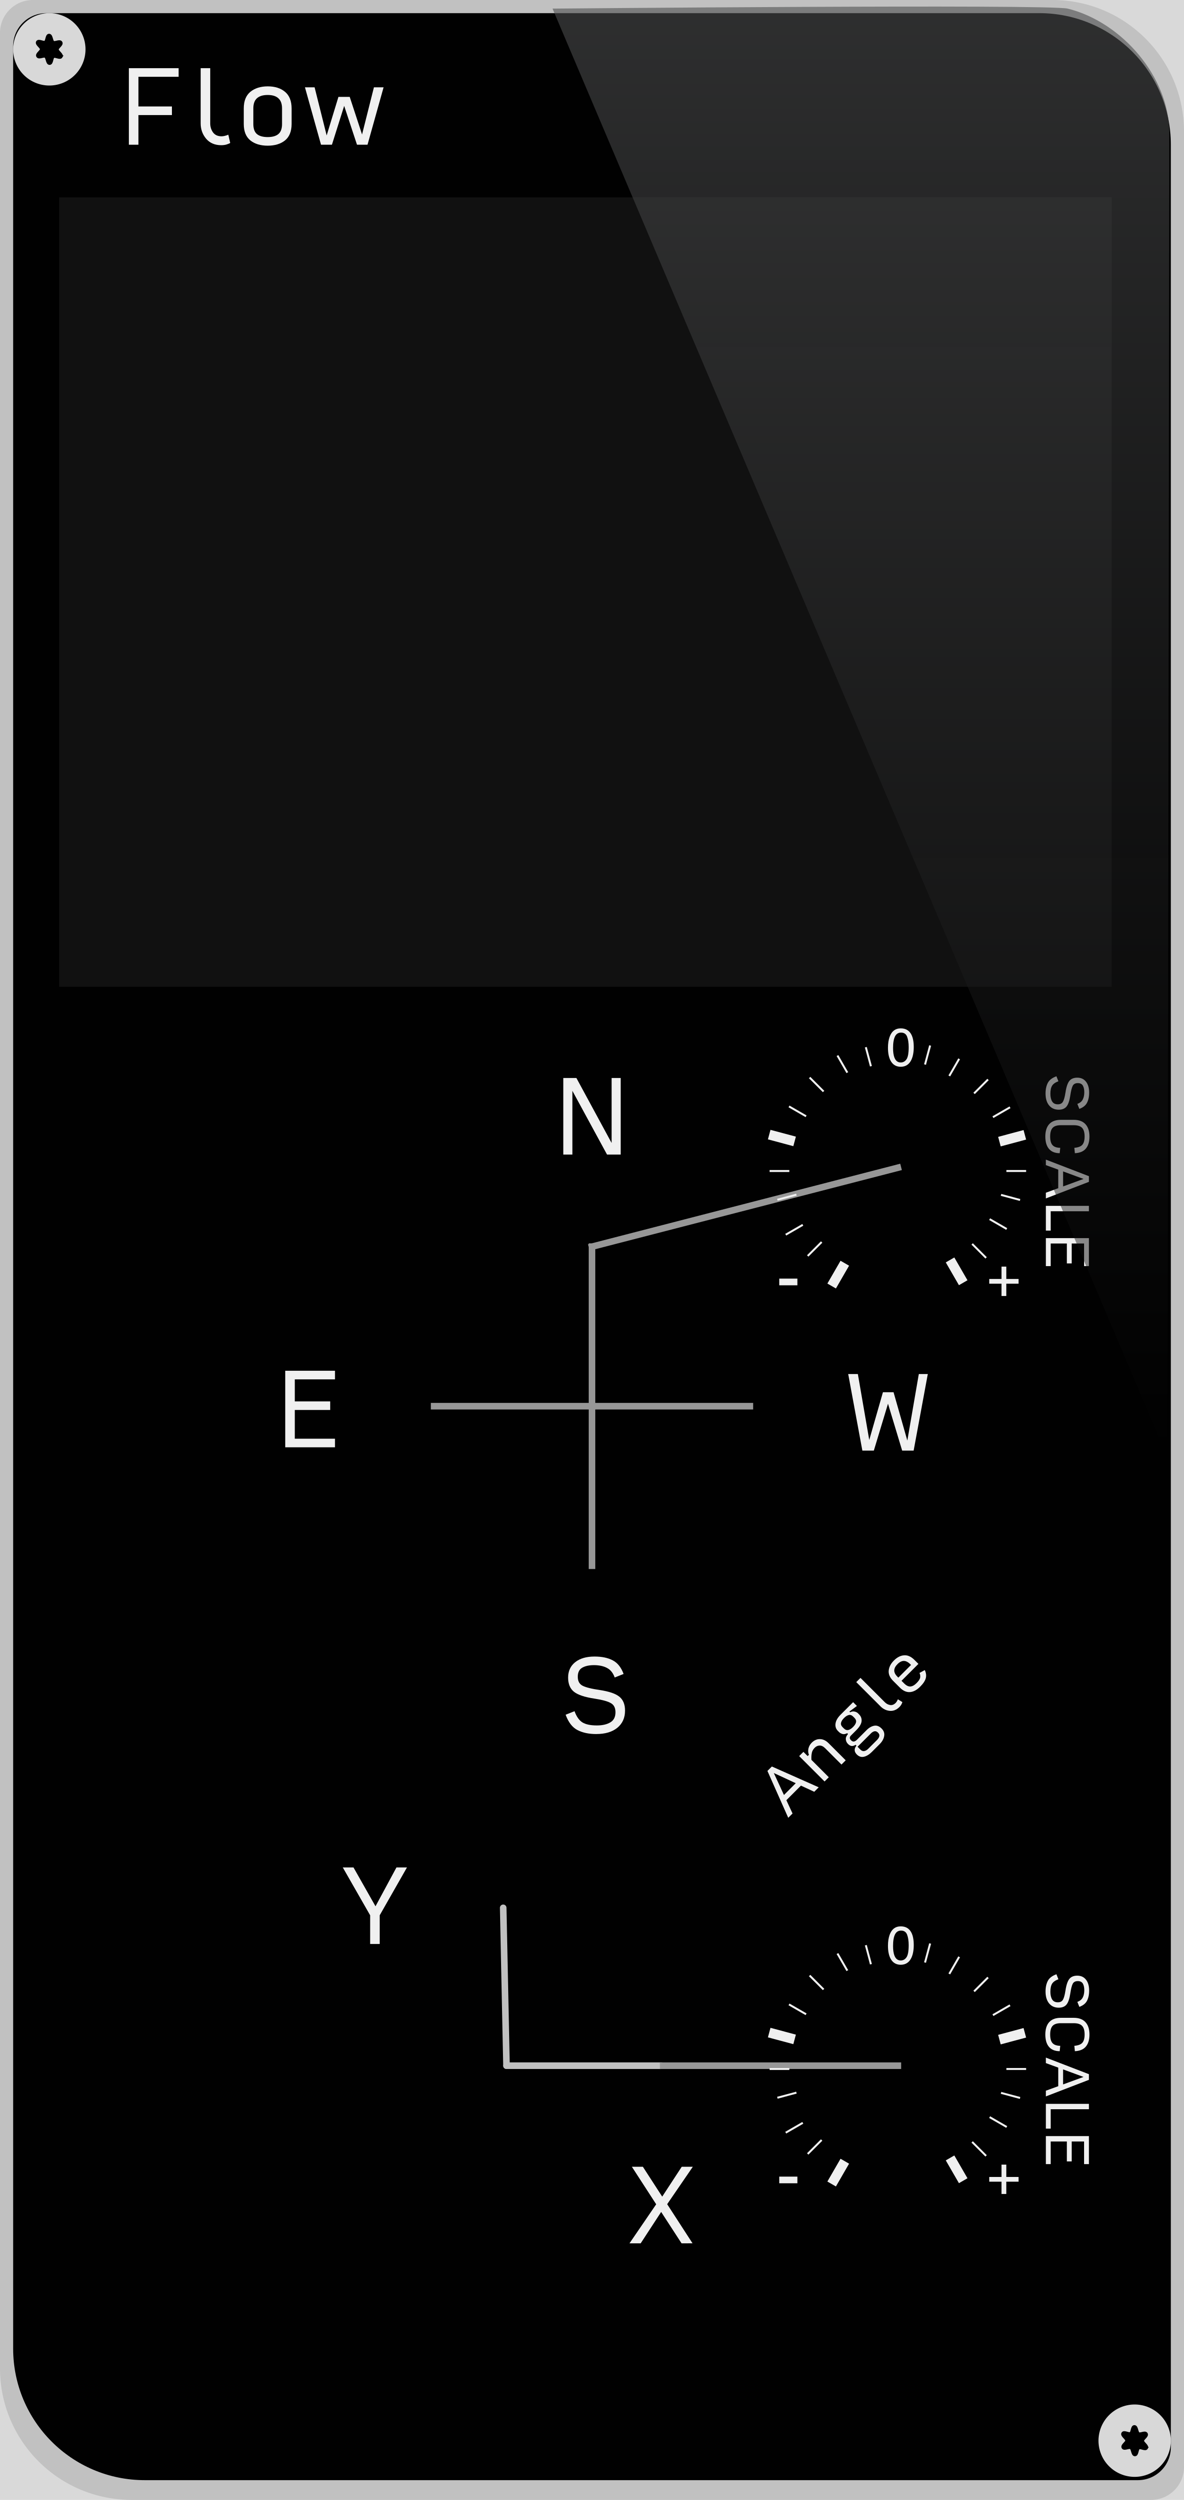<?xml version="1.0" encoding="UTF-8" standalone="no"?>
<svg
   xmlns:dc="http://purl.org/dc/elements/1.1/"
   xmlns:cc="http://creativecommons.org/ns#"
   xmlns:rdf="http://www.w3.org/1999/02/22-rdf-syntax-ns#"
   xmlns:svg="http://www.w3.org/2000/svg"
   xmlns="http://www.w3.org/2000/svg"
   xmlns:sodipodi="http://sodipodi.sourceforge.net/DTD/sodipodi-0.dtd"
   xmlns:inkscape="http://www.inkscape.org/namespaces/inkscape"
   width="180px"
   height="380px"
   viewBox="0 0 180 380"
   version="1.1"
   id="svg171"
   sodipodi:docname="svg_render_tmp.svg"
   inkscape:version="0.92.2 5c3e80d, 2017-08-06">
  <sodipodi:namedview
     pagecolor="#ffffff"
     bordercolor="#666666"
     borderopacity="1"
     objecttolerance="10"
     gridtolerance="10"
     guidetolerance="10"
     inkscape:pageopacity="0"
     inkscape:pageshadow="2"
     inkscape:window-width="582"
     inkscape:window-height="449"
     id="namedview173"
     showgrid="false"
     inkscape:zoom="0.62105263"
     inkscape:cx="90"
     inkscape:cy="190"
     inkscape:window-x="0"
     inkscape:window-y="0"
     inkscape:window-maximized="0"
     inkscape:current-layer="svg171" />
  <!-- Generator: Sketch 53.1 (72631) - https://sketchapp.com -->
  <title
     id="title2">Flow-src</title>
  <desc
     id="desc4">Created with Sketch.</desc>
  <defs
     id="defs11">
    <linearGradient
       x1="200.748"
       y1="0.652"
       x2="200.748"
       y2="144.465"
       id="linearGradient-1"
       gradientTransform="scale(0.652,1.534)"
       gradientUnits="userSpaceOnUse">
      <stop
         stop-color="#4D4E4F"
         stop-opacity="0.598"
         offset="0%"
         id="stop6" />
      <stop
         stop-color="#000000"
         stop-opacity="0.431"
         offset="100%"
         id="stop8" />
    </linearGradient>
  </defs>
  <g
     style="fill:none;fill-rule:evenodd;stroke:none;stroke-width:1"
     id="Flow-src">
    <path
       style="fill:#d9d9d9"
       d="M 0,0 H 180 V 380 H 0 Z"
       id="Rectangle-2" />
    <path
       style="fill:#c1c1c1"
       inkscape:connector-curvature="0"
       id="Rectangle"
       d="m 5,0 h 155 c 11.046,0 20,8.954 20,20 v 355 c 0,2.761 -2.239,5 -5,5 H 20 C 8.954,380 0,371.046 0,360 V 5 C 0,2.239 2.239,0 5,0 Z" />
    <path
       style="fill:#010101"
       inkscape:connector-curvature="0"
       id="path15"
       d="m 7,2 h 151 c 11.046,0 20,8.954 20,20 v 350 c 0,2.761 -2.239,5 -5,5 H 22 C 10.954,377 2,368.046 2,357 V 7 C 2,4.239 4.239,2 7,2 Z" />
    <path
       style="fill:#111111"
       d="M 9,30 H 169 V 150 H 9 Z"
       id="Rectangle-6" />
    <g
       aria-label="Flow"
       style="font-weight:normal;font-size:16px;font-family:InputSans-Regular, 'Input Sans';fill:#f0f0f0"
       id="Flow">
      <path
         d="M 19.591,22 V 10.364 h 7.564 v 1.309 h -6.109 v 4.509 h 5.091 v 1.309 H 21.045 V 22 Z"
         style=""
         id="path272" />
      <path
         d="m 33.648,22.073 q -1.469,0 -2.313,-0.989 -0.829,-0.989 -0.829,-2.342 v -8.378 h 1.455 v 8.393 q 0,0.771 0.422,1.367 0.436,0.596 1.309,0.596 0.218,0 0.509,-0.073 0.291,-0.073 0.509,-0.175 l 0.291,1.265 q -0.276,0.145 -0.625,0.247 -0.349,0.087 -0.727,0.087 z"
         style=""
         id="path274" />
      <path
         d="m 40.696,22.145 q -1.629,0 -2.633,-0.8 -1.004,-0.815 -1.004,-2.502 v -2.356 q 0,-1.702 1.004,-2.531 1.018,-0.829 2.647,-0.829 1.629,0 2.618,0.829 1.004,0.829 1.004,2.531 v 2.356 q 0,1.687 -1.004,2.502 -1.004,0.8 -2.633,0.8 z m 0,-1.309 q 1.091,0 1.629,-0.465 0.553,-0.465 0.553,-1.527 v -2.356 q 0,-1.047 -0.553,-1.542 -0.538,-0.509 -1.629,-0.509 -1.091,0 -1.644,0.509 -0.538,0.495 -0.538,1.542 v 2.356 q 0,1.062 0.538,1.527 0.553,0.465 1.644,0.465 z"
         style=""
         id="path276" />
      <path
         d="M 54.273,22 52.324,16.095 50.462,22 h -1.658 l -2.444,-8.727 h 1.469 l 1.833,7.316 1.789,-5.862 h 1.716 l 1.876,5.716 1.804,-7.171 H 58.316 L 55.873,22 Z"
         style=""
         id="path278" />
    </g>
    <g
       transform="translate(2,2)"
       id="screw_top">
      <path
         style="fill:#d8d8d8"
         d="M 11,5.5 A 5.5,5.5 0 0 1 5.5,11 5.5,5.5 0 0 1 0,5.5 5.5,5.5 0 0 1 5.5,0 5.5,5.5 0 0 1 11,5.5 Z"
         id="Oval-2" />
      <path
         style="fill:#000000;fill-rule:nonzero;stroke:#000000;stroke-width:0.5"
         inkscape:connector-curvature="0"
         transform="rotate(-21.259,5.5,5.5)"
         id="path7856"
         d="M 6.762,7.166 C 6.501,7.386 6.007,6.668 5.676,6.721 5.346,6.774 5.076,7.615 4.765,7.487 4.453,7.358 4.795,6.547 4.586,6.272 4.377,5.996 3.553,6.17 3.502,5.821 3.452,5.472 4.288,5.379 4.41,5.05 4.532,4.722 3.977,4.055 4.238,3.834 4.499,3.614 4.993,4.332 5.324,4.279 5.654,4.226 5.924,3.385 6.235,3.513 c 0.311,0.128 -0.03,0.94 0.178,1.215 0.209,0.275 1.034,0.102 1.084,0.45 0.05,0.349 -0.786,0.442 -0.908,0.771 -0.122,0.329 0.433,0.996 0.172,1.216 z" />
    </g>
    <g
       transform="translate(167,365.5)"
       id="screw_bot">
      <path
         style="fill:#d8d8d8"
         d="M 11,5.5 A 5.5,5.5 0 0 1 5.5,11 5.5,5.5 0 0 1 0,5.5 5.5,5.5 0 0 1 5.5,0 5.5,5.5 0 0 1 11,5.5 Z"
         id="circle24" />
      <path
         style="fill:#000000;fill-rule:nonzero;stroke:#000000;stroke-width:0.5"
         inkscape:connector-curvature="0"
         transform="rotate(-21.259,5.5,5.5)"
         id="path26"
         d="M 6.762,7.166 C 6.501,7.386 6.007,6.668 5.676,6.721 5.346,6.774 5.076,7.615 4.765,7.487 4.453,7.358 4.795,6.547 4.586,6.272 4.377,5.996 3.553,6.17 3.502,5.821 3.452,5.472 4.288,5.379 4.41,5.05 4.532,4.722 3.977,4.055 4.238,3.834 4.499,3.614 4.993,4.332 5.324,4.279 5.654,4.226 5.924,3.385 6.235,3.513 c 0.311,0.128 -0.03,0.94 0.178,1.215 0.209,0.275 1.034,0.102 1.084,0.45 0.05,0.349 -0.786,0.442 -0.908,0.771 -0.122,0.329 0.433,0.996 0.172,1.216 z" />
    </g>
    <g
       transform="translate(41.5,156.5)"
       id="marks">
      <g
         aria-label="N"
         style="font-weight:normal;font-size:16px;font-family:InputSans-Regular, 'Input Sans';fill:#f0f0f0"
         id="N">
        <path
           d="M 50.784,19 45.518,9.313 V 19 H 44.136 V 7.364 h 1.993 L 51.482,17.24 V 7.364 h 1.382 V 19 Z"
           style=""
           id="path283" />
      </g>
      <g
         aria-label="S"
         style="font-weight:normal;font-size:16px;font-family:InputSans-Regular, 'Input Sans';fill:#f0f0f0"
         id="S">
        <path
           d="m 49.145,107.087 q -1.687,0 -2.865,-0.611 -1.164,-0.611 -1.789,-2.327 l 1.353,-0.538 q 0.451,1.236 1.193,1.702 0.756,0.465 2.196,0.465 1.265,0 2.051,-0.465 0.785,-0.465 0.785,-1.542 0,-0.989 -0.698,-1.382 -0.684,-0.407 -2.473,-0.684 -2.24,-0.335 -3.142,-1.047 -0.887,-0.713 -0.887,-2.153 0,-1.484 1.076,-2.342 1.076,-0.858 2.938,-0.858 1.687,0 2.778,0.582 1.091,0.567 1.644,2.065 l -1.353,0.538 q -0.378,-1.047 -1.178,-1.455 -0.8,-0.422 -1.978,-0.422 -1.105,0 -1.789,0.393 -0.669,0.393 -0.669,1.367 0,0.989 0.727,1.367 0.727,0.378 2.618,0.655 2.124,0.32 2.982,1.018 0.858,0.698 0.858,2.109 0,1.658 -1.178,2.618 -1.164,0.945 -3.2,0.945 z"
           style=""
           id="path286" />
      </g>
      <g
         aria-label="E"
         style="font-weight:normal;font-size:16px;font-family:InputSans-Regular, 'Input Sans';fill:#f0f0f0"
         id="E">
        <path
           d="M 1.864,63.5 V 51.864 h 7.564 v 1.309 H 3.318 v 3.345 H 8.7 v 1.309 H 3.318 v 4.364 H 9.427 V 63.5 Z"
           style=""
           id="path289" />
      </g>
      <g
         aria-label="W"
         style="font-weight:normal;font-size:16px;font-family:InputSans-Regular, 'Input Sans';fill:#f0f0f0"
         id="W">
        <path
           d="M 95.653,64 93.5,56.873 91.347,64 H 89.602 L 87.449,52.364 h 1.469 l 1.731,10.022 2.08,-7.258 h 1.615 l 2.095,7.345 1.745,-10.109 h 1.367 L 97.398,64 Z"
           style=""
           id="path292" />
      </g>
      <g
         aria-label="X"
         style="font-weight:normal;font-size:16px;font-family:InputSans-Regular, 'Input Sans';fill:#f0f0f0"
         id="X">
        <path
           d="M 62.113,184.5 59.015,179.729 55.902,184.5 h -1.702 l 4.058,-5.935 -3.695,-5.702 h 1.673 l 2.938,4.538 2.967,-4.538 h 1.687 l -3.898,5.687 3.855,5.949 z"
           style=""
           id="path295" />
      </g>
      <g
         aria-label="Angle"
         transform="rotate(-45,86.496,105.996)"
         style="font-weight:normal;font-size:10px;font-family:InputSans-Regular, 'Input Sans';fill:#f0f0f0"
         id="Angle">
        <path
           d="m 75.478,107.087 -1.264,-3.455 -1.273,3.455 z m 1.064,2.909 -0.764,-2.091 h -3.136 l -0.764,2.091 h -0.927 l 2.8,-7.273 h 0.955 l 2.8,7.273 z"
           style=""
           id="path298" />
        <path
           d="m 78.761,109.996 v -5.455 h 0.909 v 0.909 h 0.273 q 0.2,-0.455 0.627,-0.727 0.436,-0.273 0.973,-0.273 0.809,0 1.282,0.509 0.482,0.5 0.482,1.355 v 3.682 h -0.909 v -3.5 q 0,-0.6 -0.309,-0.891 -0.3,-0.291 -0.764,-0.291 -0.527,0 -0.909,0.273 -0.382,0.264 -0.745,0.682 v 3.727 z"
           style=""
           id="path300" />
        <path
           d="m 90.583,110.432 q 0,0.736 -0.545,1.1 -0.536,0.373 -1.318,0.373 h -1.709 q -0.818,0 -1.355,-0.327 -0.527,-0.327 -0.527,-1.009 0,-0.436 0.227,-0.691 0.236,-0.264 0.682,-0.3 v -0.191 q -0.318,-0.055 -0.527,-0.264 -0.2,-0.209 -0.2,-0.645 0,-0.391 0.245,-0.7 0.245,-0.318 0.827,-0.364 v -0.173 q -0.445,-0.145 -0.6,-0.436 -0.155,-0.3 -0.155,-0.573 v -0.245 q 0,-0.627 0.536,-1.036 0.536,-0.409 1.509,-0.409 h 2.682 v 0.818 l -1.409,-0.209 v 0.164 q 0.364,0.1 0.545,0.382 0.191,0.282 0.191,0.564 v 0.236 q 0,0.627 -0.482,1.018 -0.482,0.382 -1.564,0.382 h -1.1 q -0.245,0 -0.373,0.127 -0.127,0.118 -0.127,0.409 0,0.282 0.173,0.427 0.182,0.136 0.536,0.136 h 2.064 q 0.764,0 1.264,0.336 0.509,0.336 0.509,1.1 z m -2.909,-3.227 q 0.555,0 0.845,-0.2 0.291,-0.2 0.291,-0.627 v -0.291 q 0,-0.427 -0.291,-0.618 -0.291,-0.2 -0.845,-0.2 -0.555,0 -0.845,0.2 -0.291,0.191 -0.291,0.618 v 0.291 q 0,0.427 0.291,0.627 0.291,0.2 0.845,0.2 z m -0.682,3.973 h 1.845 q 0.409,0 0.664,-0.155 0.255,-0.155 0.255,-0.536 0,-0.364 -0.236,-0.518 -0.227,-0.155 -0.591,-0.155 h -2.891 v 0.618 q 0,0.373 0.245,0.555 0.245,0.191 0.709,0.191 z"
           style=""
           id="path302" />
        <path
           d="m 94.812,110.041 q -0.918,0 -1.445,-0.618 -0.518,-0.618 -0.518,-1.464 v -5.236 h 0.909 v 5.245 q 0,0.482 0.264,0.855 0.273,0.373 0.818,0.373 0.136,0 0.318,-0.045 0.182,-0.045 0.318,-0.109 l 0.182,0.791 q -0.173,0.091 -0.391,0.155 -0.218,0.054 -0.455,0.054 z"
           style=""
           id="path304" />
        <path
           d="m 101.509,108.796 q -0.245,0.682 -0.782,0.991 -0.527,0.3 -1.5,0.3 -1.082,0 -1.682,-0.518 -0.6,-0.527 -0.6,-1.555 v -1.464 q 0,-1.055 0.627,-1.573 0.636,-0.527 1.655,-0.527 1.027,0 1.645,0.536 0.618,0.527 0.618,1.627 v 0.836 h -3.636 v 0.573 q 0,0.682 0.336,0.991 0.345,0.3 1.027,0.3 0.655,0 0.955,-0.182 0.3,-0.182 0.455,-0.591 z m -3.655,-2.245 v 0.218 h 2.727 v -0.136 q 0,-0.736 -0.345,-1.073 -0.336,-0.336 -1.018,-0.336 -0.682,0 -1.027,0.327 -0.336,0.318 -0.336,1 z"
           style=""
           id="path306" />
      </g>
      <g
         aria-label="Y"
         style="font-weight:normal;font-size:16px;font-family:InputSans-Regular, 'Input Sans';fill:#f0f0f0"
         id="Y">
        <path
           d="m 16.227,139 h -1.455 v -4.364 l -4.16,-7.273 h 1.629 l 3.345,5.905 3.185,-5.905 h 1.6 l -4.145,7.273 z"
           style=""
           id="path309" />
      </g>
      <path
         style="stroke:#c1c1c1;stroke-linecap:round"
         inkscape:connector-curvature="0"
         id="Line-2"
         d="M 35.5,157.5 35,133.5" />
      <path
         style="stroke:#c1c1c1;stroke-linecap:round"
         inkscape:connector-curvature="0"
         id="Line-3"
         d="M 35.5,157.5 H 59" />
      <path
         style="stroke:#979797;stroke-linecap:square"
         inkscape:connector-curvature="0"
         id="Line-7"
         d="M 95,157.5 H 59.325" />
      <path
         style="stroke:#979797;stroke-linecap:square"
         inkscape:connector-curvature="0"
         id="Line-4"
         d="M 95,21 48.5,33" />
      <path
         style="stroke:#979797;stroke-linecap:square"
         inkscape:connector-curvature="0"
         id="Line-5"
         d="M 48.5,33 V 81.5" />
      <path
         style="stroke:#979797;stroke-linecap:square"
         inkscape:connector-curvature="0"
         id="Line-6"
         d="m 72.5,57.25 h -48" />
    </g>
    <g
       style="fill:#efefef"
       transform="translate(116,154)"
       id="knobguide">
      <path
         style="fill-rule:nonzero;stroke:#f0f0f0;stroke-width:1.5"
         inkscape:connector-curvature="0"
         transform="rotate(120,11,39.5)"
         id="Shape"
         d="m 9,39 h 4" />
      <path
         style="fill-rule:nonzero;stroke:#f0f0f0;stroke-width:0.3"
         inkscape:connector-curvature="0"
         transform="rotate(135,7.5,35.5)"
         id="path58"
         d="M 6,35 H 9" />
      <path
         style="fill-rule:nonzero;stroke:#f0f0f0;stroke-width:0.3"
         inkscape:connector-curvature="0"
         transform="rotate(150,4.5,32.5)"
         id="path60"
         d="M 3,32 H 6" />
      <path
         style="fill-rule:nonzero;stroke:#f0f0f0;stroke-width:0.3"
         inkscape:connector-curvature="0"
         transform="rotate(165,3.5,27.5)"
         id="path62"
         d="M 2,27 H 5" />
      <path
         style="fill-rule:nonzero;stroke:#f0f0f0;stroke-width:0.3"
         inkscape:connector-curvature="0"
         transform="rotate(-180,2.5,23.5)"
         id="path64"
         d="M 1,23 H 4" />
      <path
         style="fill-rule:nonzero;stroke:#f0f0f0;stroke-width:1.5"
         inkscape:connector-curvature="0"
         transform="rotate(-165,3,18.5)"
         id="path66"
         d="M 1,18 H 5" />
      <path
         style="fill-rule:nonzero;stroke:#f0f0f0;stroke-width:0.3"
         inkscape:connector-curvature="0"
         transform="rotate(-150,5.5,14.5)"
         id="path68"
         d="M 4,14 H 7" />
      <path
         style="fill-rule:nonzero;stroke:#f0f0f0;stroke-width:0.3"
         inkscape:connector-curvature="0"
         transform="rotate(-135,8.5,10.5)"
         id="path70"
         d="m 7,10 h 3" />
      <path
         style="fill-rule:nonzero;stroke:#f0f0f0;stroke-width:0.3"
         inkscape:connector-curvature="0"
         transform="rotate(-120,12.5,7.5)"
         id="path72"
         d="m 11,7 h 3" />
      <path
         style="fill-rule:nonzero;stroke:#f0f0f0;stroke-width:0.3"
         inkscape:connector-curvature="0"
         transform="rotate(-105,16.5,6.5)"
         id="path74"
         d="m 15,6 h 3" />
      <g
         aria-label="0"
         style="font-weight:normal;font-size:8.125px;font-family:Helvetica"
         id="0">
        <path
           d="m 20.939,2.319 q 1.103,0 1.595,0.909 0.381,0.702 0.381,1.924 0,1.158 -0.345,1.916 -0.5,1.087 -1.635,1.087 -1.024,0 -1.523,-0.889 -0.417,-0.742 -0.417,-1.992 0,-0.968 0.25,-1.662 0.468,-1.293 1.694,-1.293 z m -0.008,5.185 q 0.555,0 0.885,-0.492 0.329,-0.492 0.329,-1.833 0,-0.968 -0.238,-1.591 -0.238,-0.627 -0.924,-0.627 -0.631,0 -0.924,0.595 -0.29,0.591 -0.29,1.746 0,0.869 0.186,1.396 0.286,0.805 0.976,0.805 z"
           style=""
           id="path312" />
      </g>
      <path
         style="fill-rule:nonzero;stroke:#f0f0f0;stroke-width:0.3"
         inkscape:connector-curvature="0"
         transform="rotate(-75,25.5,6.5)"
         id="path79"
         d="m 24,6 h 3" />
      <path
         style="fill-rule:nonzero;stroke:#f0f0f0;stroke-width:0.3"
         inkscape:connector-curvature="0"
         transform="rotate(-60,29.5,8.5)"
         id="path81"
         d="m 28,8 h 3" />
      <path
         style="fill-rule:nonzero;stroke:#f0f0f0;stroke-width:0.3"
         inkscape:connector-curvature="0"
         transform="rotate(-45,33.5,11.5)"
         id="path83"
         d="m 32,11 h 3" />
      <path
         style="fill-rule:nonzero;stroke:#f0f0f0;stroke-width:0.3"
         inkscape:connector-curvature="0"
         transform="rotate(-30,36.5,15.5)"
         id="path85"
         d="m 35,15 h 3" />
      <path
         style="fill-rule:nonzero;stroke:#f0f0f0;stroke-width:1.5"
         inkscape:connector-curvature="0"
         transform="rotate(-15,38,19.5)"
         id="path87"
         d="m 36,19 h 4" />
      <path
         style="fill-rule:nonzero;stroke:#f0f0f0;stroke-width:0.3"
         inkscape:connector-curvature="0"
         id="path89"
         d="m 37,24 h 3" />
      <path
         style="fill-rule:nonzero;stroke:#f0f0f0;stroke-width:0.3"
         inkscape:connector-curvature="0"
         transform="rotate(15,37.5,28.5)"
         id="path91"
         d="m 36,28 h 3" />
      <path
         style="fill-rule:nonzero;stroke:#f0f0f0;stroke-width:0.3"
         inkscape:connector-curvature="0"
         transform="rotate(30,35.5,32.5)"
         id="path93"
         d="m 34,32 h 3" />
      <path
         style="fill-rule:nonzero;stroke:#f0f0f0;stroke-width:0.3"
         inkscape:connector-curvature="0"
         transform="rotate(45,32.5,36.5)"
         id="path95"
         d="m 31,36 h 3" />
      <path
         style="fill-rule:nonzero;stroke:#f0f0f0;stroke-width:1.5"
         inkscape:connector-curvature="0"
         transform="rotate(60,29,39.5)"
         id="path97"
         d="m 27,39 h 4" />
      <g
         aria-label="-"
         style="font-weight:normal;font-size:11.25px;font-family:Helvetica"
         id="-">
        <path
           d="m 2.467,40.358 h 2.758 v 1.016 H 2.467 Z"
           style=""
           id="path315" />
      </g>
      <g
         aria-label="+"
         style="font-weight:normal;font-size:8.75px;font-family:Helvetica"
         id="+">
        <path
           d="m 34.393,41.129 v -0.718 h 1.863 v -1.876 h 0.731 v 1.876 h 1.863 v 0.718 H 36.986 V 43 h -0.731 v -1.871 z"
           style=""
           id="path318" />
      </g>
    </g>
    <g
       aria-label="SCALE"
       transform="rotate(90,163,178)"
       style="font-weight:normal;font-size:9px;font-family:InputSans-Regular, 'Input Sans';fill:#f0f0f0"
       id="SCALE">
      <path
         d="m 151.218,182.049 q -0.949,0 -1.612,-0.344 -0.655,-0.344 -1.006,-1.309 l 0.761,-0.303 q 0.254,0.695 0.671,0.957 0.425,0.262 1.235,0.262 0.712,0 1.154,-0.262 0.442,-0.262 0.442,-0.867 0,-0.556 -0.393,-0.777 -0.385,-0.229 -1.391,-0.385 -1.26,-0.188 -1.767,-0.589 -0.499,-0.401 -0.499,-1.211 0,-0.835 0.605,-1.317 0.605,-0.483 1.653,-0.483 0.949,0 1.563,0.327 0.614,0.319 0.925,1.162 l -0.761,0.303 q -0.213,-0.589 -0.663,-0.818 -0.45,-0.237 -1.113,-0.237 -0.622,0 -1.006,0.221 -0.376,0.221 -0.376,0.769 0,0.556 0.409,0.769 0.409,0.213 1.473,0.368 1.195,0.18 1.677,0.573 0.483,0.393 0.483,1.186 0,0.933 -0.663,1.473 -0.655,0.532 -1.8,0.532 z"
         style=""
         id="path321" />
      <path
         d="m 157.757,182.082 q -1.235,0 -1.89,-0.597 -0.646,-0.605 -0.646,-1.751 v -1.98 q 0,-1.162 0.655,-1.767 0.655,-0.614 1.89,-0.614 1.17,0 1.816,0.54 0.655,0.532 0.712,1.677 l -0.818,0.082 q -0.074,-0.9 -0.475,-1.227 -0.401,-0.335 -1.244,-0.335 -0.916,0 -1.317,0.385 -0.401,0.385 -0.401,1.26 v 1.98 q 0,0.859 0.401,1.235 0.401,0.376 1.317,0.376 0.9,0 1.301,-0.352 0.409,-0.36 0.417,-1.178 l 0.818,0.082 q 0,1.064 -0.655,1.628 -0.646,0.556 -1.882,0.556 z"
         style=""
         id="path323" />
      <path
         d="m 165.344,179.382 -1.137,-3.109 -1.145,3.109 z m 0.957,2.618 -0.687,-1.882 h -2.823 L 162.104,182 h -0.835 l 2.52,-6.545 h 0.859 l 2.52,6.545 z"
         style=""
         id="path325" />
      <path
         d="m 168.299,182 v -6.545 h 0.818 v 5.809 h 2.945 V 182 Z"
         style=""
         id="path327" />
      <path
         d="m 173.203,182 v -6.545 h 4.255 v 0.736 h -3.436 v 1.882 h 3.027 v 0.736 h -3.027 v 2.455 h 3.436 V 182 Z"
         style=""
         id="path329" />
    </g>
    <g
       style="fill:#efefef"
       transform="translate(116,290.5)"
       id="g161">
      <path
         style="fill-rule:nonzero;stroke:#f0f0f0;stroke-width:1.5"
         inkscape:connector-curvature="0"
         transform="rotate(120,11,39.5)"
         id="path109"
         d="m 9,39 h 4" />
      <path
         style="fill-rule:nonzero;stroke:#f0f0f0;stroke-width:0.3"
         inkscape:connector-curvature="0"
         transform="rotate(135,7.5,35.5)"
         id="path111"
         d="M 6,35 H 9" />
      <path
         style="fill-rule:nonzero;stroke:#f0f0f0;stroke-width:0.3"
         inkscape:connector-curvature="0"
         transform="rotate(150,4.5,32.5)"
         id="path113"
         d="M 3,32 H 6" />
      <path
         style="fill-rule:nonzero;stroke:#f0f0f0;stroke-width:0.3"
         inkscape:connector-curvature="0"
         transform="rotate(165,3.5,27.5)"
         id="path115"
         d="M 2,27 H 5" />
      <path
         style="fill-rule:nonzero;stroke:#f0f0f0;stroke-width:0.3"
         inkscape:connector-curvature="0"
         transform="rotate(-180,2.5,23.5)"
         id="path117"
         d="M 1,23 H 4" />
      <path
         style="fill-rule:nonzero;stroke:#f0f0f0;stroke-width:1.5"
         inkscape:connector-curvature="0"
         transform="rotate(-165,3,18.5)"
         id="path119"
         d="M 1,18 H 5" />
      <path
         style="fill-rule:nonzero;stroke:#f0f0f0;stroke-width:0.3"
         inkscape:connector-curvature="0"
         transform="rotate(-150,5.5,14.5)"
         id="path121"
         d="M 4,14 H 7" />
      <path
         style="fill-rule:nonzero;stroke:#f0f0f0;stroke-width:0.3"
         inkscape:connector-curvature="0"
         transform="rotate(-135,8.5,10.5)"
         id="path123"
         d="m 7,10 h 3" />
      <path
         style="fill-rule:nonzero;stroke:#f0f0f0;stroke-width:0.3"
         inkscape:connector-curvature="0"
         transform="rotate(-120,12.5,7.5)"
         id="path125"
         d="m 11,7 h 3" />
      <path
         style="fill-rule:nonzero;stroke:#f0f0f0;stroke-width:0.3"
         inkscape:connector-curvature="0"
         transform="rotate(-105,16.5,6.5)"
         id="path127"
         d="m 15,6 h 3" />
      <g
         aria-label="0"
         style="font-weight:normal;font-size:8.125px;font-family:Helvetica"
         id="text131">
        <path
           d="m 20.939,2.319 q 1.103,0 1.595,0.909 0.381,0.702 0.381,1.924 0,1.158 -0.345,1.916 -0.5,1.087 -1.635,1.087 -1.024,0 -1.523,-0.889 -0.417,-0.742 -0.417,-1.992 0,-0.968 0.25,-1.662 0.468,-1.293 1.694,-1.293 z m -0.008,5.185 q 0.555,0 0.885,-0.492 0.329,-0.492 0.329,-1.833 0,-0.968 -0.238,-1.591 -0.238,-0.627 -0.924,-0.627 -0.631,0 -0.924,0.595 -0.29,0.591 -0.29,1.746 0,0.869 0.186,1.396 0.286,0.805 0.976,0.805 z"
           style=""
           id="path332" />
      </g>
      <path
         style="fill-rule:nonzero;stroke:#f0f0f0;stroke-width:0.3"
         inkscape:connector-curvature="0"
         transform="rotate(-75,25.5,6.5)"
         id="path133"
         d="m 24,6 h 3" />
      <path
         style="fill-rule:nonzero;stroke:#f0f0f0;stroke-width:0.3"
         inkscape:connector-curvature="0"
         transform="rotate(-60,29.5,8.5)"
         id="path135"
         d="m 28,8 h 3" />
      <path
         style="fill-rule:nonzero;stroke:#f0f0f0;stroke-width:0.3"
         inkscape:connector-curvature="0"
         transform="rotate(-45,33.5,11.5)"
         id="path137"
         d="m 32,11 h 3" />
      <path
         style="fill-rule:nonzero;stroke:#f0f0f0;stroke-width:0.3"
         inkscape:connector-curvature="0"
         transform="rotate(-30,36.5,15.5)"
         id="path139"
         d="m 35,15 h 3" />
      <path
         style="fill-rule:nonzero;stroke:#f0f0f0;stroke-width:1.5"
         inkscape:connector-curvature="0"
         transform="rotate(-15,38,19.5)"
         id="path141"
         d="m 36,19 h 4" />
      <path
         style="fill-rule:nonzero;stroke:#f0f0f0;stroke-width:0.3"
         inkscape:connector-curvature="0"
         id="path143"
         d="m 37,24 h 3" />
      <path
         style="fill-rule:nonzero;stroke:#f0f0f0;stroke-width:0.3"
         inkscape:connector-curvature="0"
         transform="rotate(15,37.5,28.5)"
         id="path145"
         d="m 36,28 h 3" />
      <path
         style="fill-rule:nonzero;stroke:#f0f0f0;stroke-width:0.3"
         inkscape:connector-curvature="0"
         transform="rotate(30,35.5,32.5)"
         id="path147"
         d="m 34,32 h 3" />
      <path
         style="fill-rule:nonzero;stroke:#f0f0f0;stroke-width:0.3"
         inkscape:connector-curvature="0"
         transform="rotate(45,32.5,36.5)"
         id="path149"
         d="m 31,36 h 3" />
      <path
         style="fill-rule:nonzero;stroke:#f0f0f0;stroke-width:1.5"
         inkscape:connector-curvature="0"
         transform="rotate(60,29,39.5)"
         id="path151"
         d="m 27,39 h 4" />
      <g
         aria-label="-"
         style="font-weight:normal;font-size:11.25px;font-family:Helvetica"
         id="text155">
        <path
           d="m 2.467,40.358 h 2.758 v 1.016 H 2.467 Z"
           style=""
           id="path335" />
      </g>
      <g
         aria-label="+"
         style="font-weight:normal;font-size:8.75px;font-family:Helvetica"
         id="text159">
        <path
           d="m 34.393,41.129 v -0.718 h 1.863 v -1.876 h 0.731 v 1.876 h 1.863 v 0.718 H 36.986 V 43 h -0.731 v -1.871 z"
           style=""
           id="path338" />
      </g>
    </g>
    <g
       aria-label="SCALE"
       transform="rotate(90,163,314.5)"
       style="font-weight:normal;font-size:9px;font-family:InputSans-Regular, 'Input Sans';fill:#f0f0f0"
       id="text165">
      <path
         d="m 151.218,318.549 q -0.949,0 -1.612,-0.344 -0.655,-0.344 -1.006,-1.309 l 0.761,-0.303 q 0.254,0.695 0.671,0.957 0.425,0.262 1.235,0.262 0.712,0 1.154,-0.262 0.442,-0.262 0.442,-0.867 0,-0.556 -0.393,-0.777 -0.385,-0.229 -1.391,-0.385 -1.26,-0.188 -1.767,-0.589 -0.499,-0.401 -0.499,-1.211 0,-0.835 0.605,-1.317 0.605,-0.483 1.653,-0.483 0.949,0 1.563,0.327 0.614,0.319 0.925,1.162 l -0.761,0.303 q -0.213,-0.589 -0.663,-0.818 -0.45,-0.237 -1.113,-0.237 -0.622,0 -1.006,0.221 -0.376,0.221 -0.376,0.769 0,0.556 0.409,0.769 0.409,0.213 1.473,0.368 1.195,0.18 1.677,0.573 0.483,0.393 0.483,1.186 0,0.933 -0.663,1.473 -0.655,0.532 -1.8,0.532 z"
         style=""
         id="path341" />
      <path
         d="m 157.757,318.582 q -1.235,0 -1.89,-0.597 -0.646,-0.605 -0.646,-1.751 v -1.98 q 0,-1.162 0.655,-1.767 0.655,-0.614 1.89,-0.614 1.17,0 1.816,0.54 0.655,0.532 0.712,1.677 l -0.818,0.082 q -0.074,-0.9 -0.475,-1.227 -0.401,-0.335 -1.244,-0.335 -0.916,0 -1.317,0.385 -0.401,0.385 -0.401,1.26 v 1.98 q 0,0.859 0.401,1.235 0.401,0.376 1.317,0.376 0.9,0 1.301,-0.352 0.409,-0.36 0.417,-1.178 l 0.818,0.082 q 0,1.064 -0.655,1.628 -0.646,0.556 -1.882,0.556 z"
         style=""
         id="path343" />
      <path
         d="m 165.344,315.882 -1.137,-3.109 -1.145,3.109 z m 0.957,2.618 -0.687,-1.882 h -2.823 L 162.104,318.5 h -0.835 l 2.52,-6.545 h 0.859 l 2.52,6.545 z"
         style=""
         id="path345" />
      <path
         d="m 168.299,318.5 v -6.545 h 0.818 v 5.809 h 2.945 V 318.5 Z"
         style=""
         id="path347" />
      <path
         d="m 173.203,318.5 v -6.545 h 4.255 v 0.736 h -3.436 v 1.882 h 3.027 v 0.736 h -3.027 v 2.455 h 3.436 V 318.5 Z"
         style=""
         id="path349" />
    </g>
    <path
       inkscape:connector-curvature="0"
       style="mix-blend-mode:lighten;fill:url(#linearGradient-1)"
       id="Screen-Shadow"
       d="M 84,1.309 177.5,221.584 177.762,27.919 c 0,0 0,-6.457 0,-7.77 0,-8.429 -7.201,-16.807 -15.447,-18.84 -2.823,-0.696 -78.314,0 -78.314,0 z" />
  </g>
</svg>
